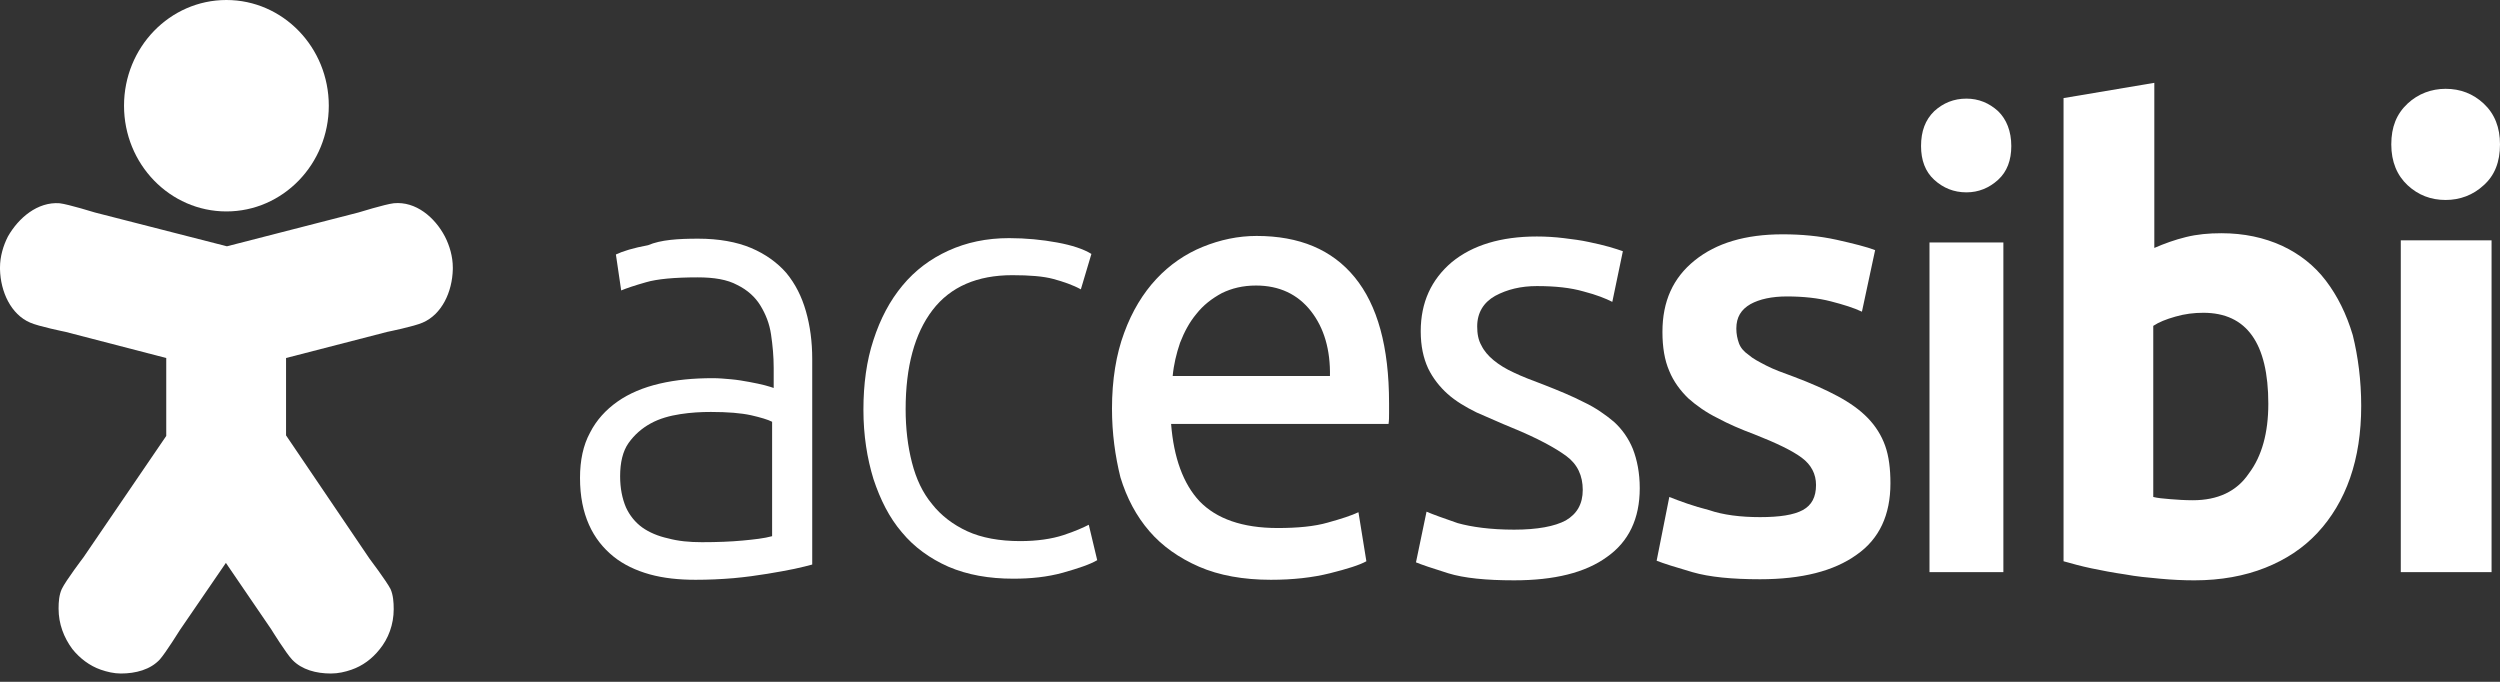 <svg width="220" height="60" viewBox="0 0 220 60" version="1.1" xmlns="http://www.w3.org/2000/svg" xmlns:xlink="http://www.w3.org/1999/xlink">
<rect x="0" y="0" width="220" height="60" fill="#333333" stroke="none"/>
<title>Group</title>
<desc>Created using Figma</desc>
<g id="Canvas" transform="translate(110 106)">
<g id="Group">
<g id="Group">
<g id="Group">
<g id="Vector">
<use xlink:href="#path0_fill" transform="translate(-58.959 -84.997)" fill="#FFFFFF"/>
</g>
<g id="Vector">
<use xlink:href="#path1_fill" transform="translate(-34.019 -85.045)" fill="#FFFFFF"/>
</g>
<g id="Vector">
<use xlink:href="#path2_fill" transform="translate(-12.145 -85.237)" fill="#FFFFFF"/>
</g>
<g id="Vector">
<use xlink:href="#path3_fill" transform="translate(14.606 -85.189)" fill="#FFFFFF"/>
</g>
<g id="Vector">
<use xlink:href="#path4_fill" transform="translate(35.784 -85.38)" fill="#FFFFFF"/>
</g>
<g id="Vector">
<use xlink:href="#path5_fill" transform="translate(59.052 -97.321)" fill="#FFFFFF"/>
</g>
<g id="Vector">
<use xlink:href="#path6_fill" transform="translate(71.592 -98.711)" fill="#FFFFFF"/>
</g>
<g id="Vector">
<use xlink:href="#path7_fill" transform="translate(100.433 -98.184)" fill="#FFFFFF"/>
</g>
</g>
<g id="Group">
<g id="Group">
<g id="Vector">
<use xlink:href="#path8_fill" transform="translate(-99.086 -106)" fill="#FFFFFF"/>
</g>
</g>
<g id="Group">
<g id="Vector">
<use xlink:href="#path9_fill" transform="translate(-110 -88.131)" fill="#FFFFFF"/>
</g>
</g>
</g>
</g>
</g>
</g>
<defs>
<path id="path0_fill" d="M 10.403 -3.65849e-07C 12.214 -3.65849e-07 13.793 0.288 15.047 0.815C 16.302 1.343 17.37 2.11 18.159 3.021C 18.949 3.98 19.506 5.083 19.878 6.378C 20.249 7.672 20.435 9.063 20.435 10.598L 20.435 28.676C 20.063 28.772 19.552 28.915 18.856 29.059C 18.159 29.203 17.37 29.347 16.487 29.491C 15.605 29.635 14.583 29.779 13.515 29.875C 12.4 29.97 11.286 30.018 10.171 30.018C 8.685 30.018 7.338 29.875 6.13 29.539C 4.923 29.203 3.808 28.676 2.926 27.956C 2.043 27.237 1.3 26.326 0.79 25.175C 0.279 24.024 7.08662e-07 22.682 7.08662e-07 21.051C 7.08662e-07 19.517 0.279 18.174 0.882 17.071C 1.44 15.968 2.276 15.057 3.297 14.338C 4.319 13.618 5.573 13.091 7.013 12.755C 8.453 12.42 9.985 12.276 11.704 12.276C 12.214 12.276 12.725 12.324 13.283 12.372C 13.84 12.42 14.397 12.516 14.908 12.611C 15.419 12.707 15.883 12.803 16.255 12.899C 16.627 12.995 16.905 13.091 17.044 13.139L 17.044 11.365C 17.044 10.358 16.952 9.399 16.812 8.44C 16.673 7.481 16.348 6.665 15.883 5.898C 15.419 5.131 14.722 4.508 13.84 4.076C 12.958 3.596 11.796 3.405 10.357 3.405C 8.313 3.405 6.781 3.548 5.805 3.836C 4.784 4.124 4.087 4.364 3.623 4.556L 3.158 1.391C 3.762 1.103 4.691 0.815 5.991 0.575C 7.106 0.096 8.638 -3.65849e-07 10.403 -3.65849e-07ZM 10.728 26.71C 12.075 26.71 13.283 26.662 14.304 26.566C 15.326 26.47 16.209 26.374 16.905 26.182L 16.905 16.112C 16.534 15.92 15.883 15.729 15.047 15.537C 14.165 15.345 13.004 15.249 11.518 15.249C 10.635 15.249 9.753 15.297 8.824 15.441C 7.895 15.585 7.013 15.824 6.223 16.256C 5.434 16.688 4.784 17.263 4.273 17.982C 3.762 18.701 3.53 19.709 3.53 20.907C 3.53 21.962 3.715 22.873 4.041 23.641C 4.366 24.36 4.877 24.983 5.48 25.415C 6.084 25.846 6.874 26.182 7.756 26.374C 8.638 26.614 9.614 26.71 10.728 26.71Z"/>
<path id="path1_fill" d="M 13.19 29.97C 11.053 29.97 9.149 29.635 7.477 28.915C 5.852 28.196 4.459 27.189 3.39 25.894C 2.276 24.6 1.486 23.017 0.882 21.195C 0.325 19.373 2.83465e-06 17.359 2.83465e-06 15.105C 2.83465e-06 12.851 0.279 10.789 0.882 8.967C 1.486 7.097 2.322 5.515 3.437 4.172C 4.551 2.829 5.898 1.822 7.477 1.103C 9.056 0.384 10.821 3.65849e-07 12.818 3.65849e-07C 14.304 3.65849e-07 15.744 0.144 17.044 0.384C 18.345 0.623 19.367 0.959 20.063 1.391L 19.134 4.508C 18.438 4.124 17.602 3.836 16.719 3.596C 15.837 3.357 14.63 3.261 13.097 3.261C 10.032 3.261 7.663 4.268 6.084 6.33C 4.505 8.392 3.715 11.317 3.715 15.057C 3.715 16.735 3.901 18.318 4.273 19.756C 4.644 21.195 5.202 22.394 6.038 23.401C 6.827 24.408 7.895 25.223 9.149 25.799C 10.403 26.374 11.982 26.662 13.793 26.662C 15.28 26.662 16.58 26.47 17.602 26.134C 18.624 25.799 19.367 25.463 19.831 25.223L 20.574 28.34C 19.924 28.724 18.902 29.059 17.555 29.443C 16.162 29.826 14.722 29.97 13.19 29.97Z"/>
<path id="path2_fill" d="M -1.41732e-06 15.201C -1.41732e-06 12.659 0.372 10.406 1.068 8.536C 1.765 6.617 2.74 5.035 3.901 3.788C 5.062 2.541 6.456 1.582 7.988 0.959C 9.521 0.336 11.1 -3.65849e-07 12.725 -3.65849e-07C 16.487 -3.65849e-07 19.367 1.199 21.364 3.644C 23.361 6.09 24.383 9.734 24.383 14.721C 24.383 14.961 24.383 15.249 24.383 15.585C 24.383 15.92 24.383 16.256 24.336 16.544L 5.202 16.544C 5.434 19.517 6.27 21.818 7.71 23.353C 9.196 24.887 11.471 25.703 14.583 25.703C 16.348 25.703 17.834 25.559 18.995 25.223C 20.203 24.887 21.085 24.6 21.689 24.312L 22.386 28.628C 21.782 28.963 20.713 29.299 19.181 29.683C 17.648 30.066 15.93 30.258 13.979 30.258C 11.564 30.258 9.428 29.875 7.663 29.107C 5.898 28.34 4.412 27.285 3.297 25.99C 2.136 24.648 1.3 23.065 0.743 21.243C 0.279 19.373 -1.41732e-06 17.359 -1.41732e-06 15.201ZM 19.181 12.372C 19.227 10.022 18.67 8.104 17.509 6.617C 16.348 5.131 14.722 4.364 12.679 4.364C 11.518 4.364 10.543 4.603 9.66 5.035C 8.778 5.515 8.035 6.09 7.431 6.857C 6.827 7.577 6.363 8.44 5.991 9.399C 5.666 10.358 5.434 11.317 5.341 12.324L 19.181 12.324L 19.181 12.372Z"/>
<path id="path3_fill" d="M 8.638 25.799C 10.682 25.799 12.214 25.511 13.19 24.983C 14.165 24.408 14.676 23.545 14.676 22.298C 14.676 21.051 14.211 20.044 13.236 19.325C 12.261 18.606 10.682 17.742 8.453 16.831C 7.384 16.4 6.363 15.92 5.341 15.489C 4.366 15.009 3.483 14.482 2.787 13.858C 2.09 13.235 1.486 12.468 1.068 11.604C 0.65 10.693 0.418 9.638 0.418 8.344C 0.418 5.802 1.347 3.788 3.158 2.254C 4.969 0.767 7.477 7.31699e-07 10.635 7.31699e-07C 11.425 7.31699e-07 12.214 0.048 13.004 0.144C 13.793 0.24 14.537 0.336 15.187 0.48C 15.883 0.623 16.487 0.767 16.998 0.911C 17.509 1.055 17.927 1.199 18.206 1.295L 17.277 5.754C 16.719 5.467 15.883 5.131 14.769 4.843C 13.608 4.508 12.261 4.364 10.635 4.364C 9.242 4.364 8.035 4.651 6.966 5.227C 5.945 5.802 5.387 6.713 5.387 7.912C 5.387 8.536 5.48 9.111 5.759 9.591C 5.991 10.07 6.363 10.502 6.827 10.885C 7.292 11.269 7.895 11.652 8.638 11.988C 9.335 12.324 10.217 12.659 11.239 13.043C 12.586 13.571 13.747 14.05 14.769 14.578C 15.791 15.057 16.673 15.681 17.416 16.304C 18.159 16.975 18.716 17.79 19.088 18.701C 19.46 19.661 19.692 20.811 19.692 22.154C 19.692 24.839 18.716 26.854 16.812 28.196C 14.908 29.587 12.168 30.258 8.638 30.258C 6.177 30.258 4.226 30.066 2.833 29.635C 1.44 29.203 0.464 28.867 -5.6693e-06 28.676L 0.929 24.216C 1.486 24.456 2.415 24.791 3.669 25.223C 4.877 25.559 6.548 25.799 8.638 25.799Z"/>
<path id="path4_fill" d="M 9.103 24.887C 10.821 24.887 12.075 24.696 12.865 24.264C 13.654 23.832 14.026 23.113 14.026 22.058C 14.026 21.099 13.608 20.284 12.772 19.661C 11.936 19.037 10.543 18.366 8.592 17.599C 7.431 17.167 6.316 16.688 5.341 16.16C 4.366 15.681 3.483 15.057 2.787 14.434C 2.09 13.762 1.486 12.947 1.115 12.036C 0.697 11.077 0.511 9.926 0.511 8.584C 0.511 5.898 1.44 3.836 3.344 2.302C 5.248 0.767 7.802 -1.02217e-14 11.1 -1.02217e-14C 12.725 -1.02217e-14 14.304 0.144 15.837 0.48C 17.323 0.815 18.484 1.103 19.227 1.391L 18.066 6.809C 17.37 6.474 16.441 6.186 15.326 5.898C 14.211 5.61 12.911 5.467 11.471 5.467C 10.125 5.467 9.056 5.706 8.267 6.138C 7.431 6.617 7.013 7.289 7.013 8.296C 7.013 8.775 7.106 9.207 7.245 9.591C 7.384 9.974 7.663 10.31 8.081 10.598C 8.453 10.933 9.01 11.221 9.66 11.557C 10.31 11.892 11.1 12.18 12.029 12.516C 13.561 13.091 14.862 13.666 15.93 14.242C 16.998 14.817 17.881 15.441 18.577 16.16C 19.274 16.879 19.785 17.695 20.11 18.606C 20.435 19.517 20.574 20.62 20.574 21.914C 20.574 24.696 19.599 26.805 17.602 28.196C 15.605 29.635 12.772 30.354 9.103 30.354C 6.641 30.354 4.644 30.162 3.158 29.731C 1.672 29.299 0.604 28.963 -2.83465e-06 28.724L 1.115 23.113C 2.09 23.497 3.251 23.928 4.598 24.264C 5.852 24.696 7.384 24.887 9.103 24.887Z"/>
<path id="path5_fill" d="M 7.942 4.172C 7.942 5.419 7.57 6.426 6.781 7.145C 5.991 7.864 5.062 8.248 3.994 8.248C 2.879 8.248 1.951 7.864 1.161 7.145C 0.372 6.426 0 5.419 0 4.172C 0 2.877 0.372 1.87 1.161 1.103C 1.951 0.384 2.879 1.82925e-07 3.994 1.82925e-07C 5.062 1.82925e-07 5.991 0.384 6.781 1.103C 7.524 1.822 7.942 2.877 7.942 4.172ZM 7.245 41.671L 0.743 41.671L 0.743 12.659L 7.245 12.659L 7.245 41.671Z"/>
<path id="path6_fill" d="M 26.194 28.436C 26.194 30.786 25.869 32.895 25.218 34.766C 24.568 36.636 23.593 38.266 22.339 39.609C 21.085 40.952 19.552 41.959 17.741 42.678C 15.93 43.397 13.84 43.781 11.518 43.781C 10.543 43.781 9.521 43.733 8.499 43.637C 7.431 43.541 6.409 43.445 5.387 43.253C 4.366 43.109 3.39 42.918 2.461 42.726C 1.533 42.534 0.697 42.294 0 42.102L 0 1.343L 7.988 -9.14623e-08L 7.988 14.53C 8.871 14.146 9.799 13.81 10.775 13.571C 11.75 13.331 12.772 13.235 13.886 13.235C 15.883 13.235 17.648 13.618 19.227 14.338C 20.76 15.057 22.06 16.064 23.082 17.407C 24.104 18.75 24.893 20.332 25.451 22.202C 25.915 24.072 26.194 26.182 26.194 28.436ZM 18.02 28.244C 18.02 22.921 16.116 20.236 12.307 20.236C 11.471 20.236 10.682 20.332 9.846 20.572C 9.01 20.811 8.406 21.051 7.895 21.387L 7.895 36.444C 8.267 36.54 8.778 36.588 9.381 36.636C 9.985 36.684 10.635 36.732 11.379 36.732C 13.561 36.732 15.233 35.965 16.302 34.382C 17.462 32.847 18.02 30.786 18.02 28.244Z"/>
<path id="path7_fill" d="M 9.567 4.891C 9.567 6.426 9.103 7.624 8.128 8.488C 7.199 9.351 6.038 9.782 4.784 9.782C 3.483 9.782 2.369 9.351 1.44 8.488C 0.511 7.624 2.83465e-06 6.426 2.83465e-06 4.891C 2.83465e-06 3.357 0.464 2.206 1.44 1.295C 2.369 0.432 3.53 -3.65849e-07 4.784 -3.65849e-07C 6.084 -3.65849e-07 7.199 0.432 8.128 1.295C 9.103 2.206 9.567 3.405 9.567 4.891ZM 8.824 42.534L 0.836 42.534L 0.836 13.331L 8.824 13.331L 8.824 42.534Z"/>
<path id="path8_fill" d="M 9.01 18.606C 13.986 18.606 18.02 14.441 18.02 9.303C 18.02 4.165 13.986 0 9.01 0C 4.034 0 0 4.165 0 9.303C 0 14.441 4.034 18.606 9.01 18.606Z"/>
<path id="path9_fill" d="M 39.151 2.942C 38.269 1.264 36.597 -0.175 34.646 0.017C 33.857 0.113 31.535 0.832 31.535 0.832L 19.97 3.805L 8.36 0.832C 8.36 0.832 6.038 0.113 5.248 0.017C 3.297 -0.127 1.625 1.312 0.697 2.942C 0.279 3.758 0 4.717 0 5.676C 0 5.724 0 5.772 0 5.819C 0.046 7.833 0.975 9.8 2.647 10.519C 3.39 10.854 5.759 11.334 5.759 11.334L 14.63 13.636L 14.63 20.493L 7.338 31.186C 7.338 31.186 5.805 33.2 5.434 33.968C 5.202 34.495 5.155 35.071 5.155 35.694C 5.155 37.037 5.62 38.235 6.363 39.242C 7.013 40.058 7.895 40.729 8.871 41.065C 9.428 41.257 10.032 41.4 10.635 41.4C 11.936 41.4 13.236 41.065 14.072 40.154C 14.583 39.578 15.837 37.564 15.837 37.564L 19.878 31.666L 23.872 37.516C 23.872 37.516 25.172 39.626 25.729 40.202C 26.565 41.065 27.819 41.4 29.12 41.4C 29.77 41.4 30.374 41.257 30.931 41.065C 31.906 40.729 32.742 40.106 33.392 39.29C 34.182 38.331 34.646 37.085 34.646 35.742C 34.646 35.118 34.6 34.495 34.368 33.968C 33.996 33.248 32.51 31.282 32.51 31.282L 25.172 20.445L 25.172 13.636L 34.089 11.334C 34.089 11.334 36.458 10.854 37.201 10.519C 38.873 9.8 39.802 7.833 39.848 5.819C 39.848 5.772 39.848 5.724 39.848 5.676C 39.848 4.717 39.569 3.758 39.151 2.942Z"/>
</defs>
</svg>
